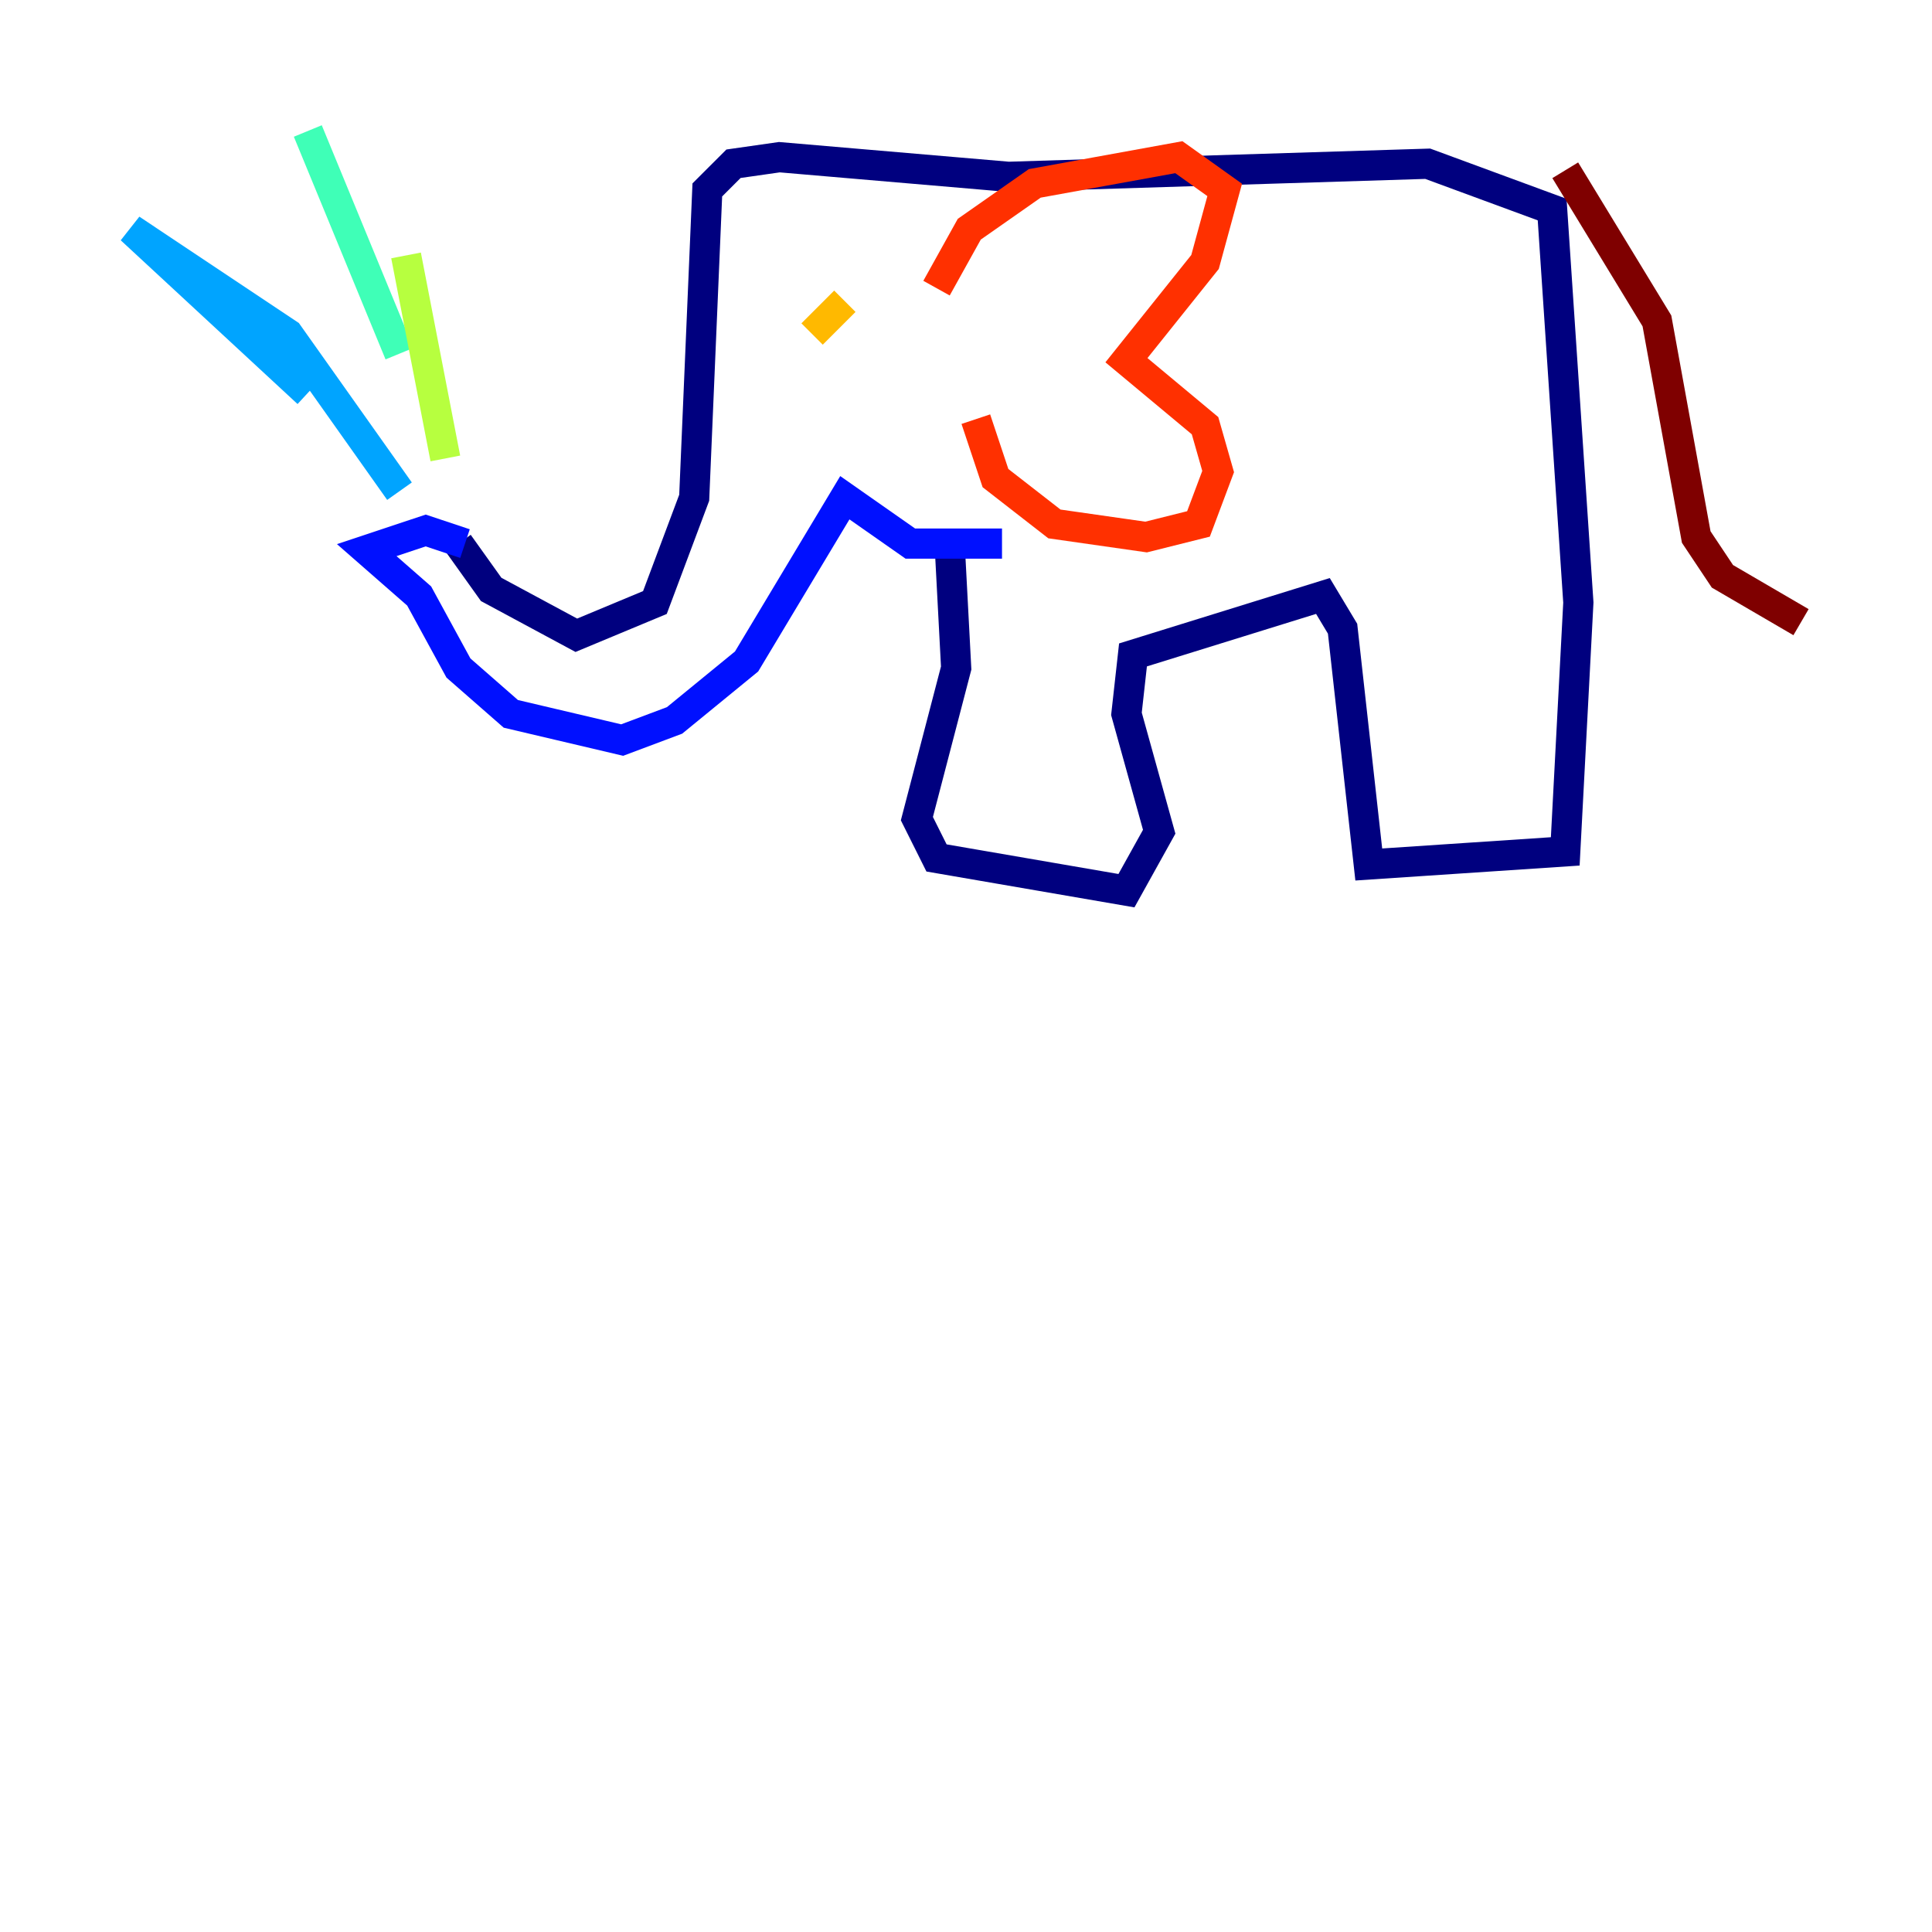 <?xml version="1.0" encoding="utf-8" ?>
<svg baseProfile="tiny" height="128" version="1.2" viewBox="0,0,128,128" width="128" xmlns="http://www.w3.org/2000/svg" xmlns:ev="http://www.w3.org/2001/xml-events" xmlns:xlink="http://www.w3.org/1999/xlink"><defs /><polyline fill="none" points="30.373,36.014 32.542,39.051 38.183,42.088 43.39,39.919 45.993,32.976 46.861,12.583 48.597,10.848 51.634,10.414 66.82,11.715 94.59,10.848 102.834,13.885 104.57,39.919 103.702,56.407 90.685,57.275 88.949,41.654 87.647,39.485 75.064,43.39 74.63,47.295 76.8,55.105 74.63,59.01 62.047,56.841 60.746,54.237 63.349,44.258 62.915,36.014" stroke="#00007f" stroke-width="2" /><polyline fill="none" points="30.807,36.014 28.203,35.146 24.298,36.447 27.77,39.485 30.373,44.258 33.844,47.295 41.22,49.031 44.691,47.729 49.464,43.824 55.973,32.976 60.312,36.014 66.386,36.014" stroke="#0010ff" stroke-width="2" /><polyline fill="none" points="20.393,26.034 8.678,15.186 19.091,22.129 26.468,32.542" stroke="#00a4ff" stroke-width="2" /><polyline fill="none" points="26.468,23.43 20.393,8.678" stroke="#3fffb7" stroke-width="2" /><polyline fill="none" points="29.505,30.373 26.902,16.922" stroke="#b7ff3f" stroke-width="2" /><polyline fill="none" points="55.973,19.959 53.803,22.129" stroke="#ffb900" stroke-width="2" /><polyline fill="none" points="62.047,19.091 64.217,15.186 68.556,12.149 78.102,10.414 81.139,12.583 79.837,17.356 74.63,23.864 79.837,28.203 80.705,31.241 79.403,34.712 75.932,35.58 69.858,34.712 65.953,31.675 64.651,27.77" stroke="#ff3000" stroke-width="2" /><polyline fill="none" points="103.702,11.281 109.776,21.261 112.38,35.58 114.115,38.183 119.322,41.22" stroke="#7f0000" stroke-width="2" /></svg>
